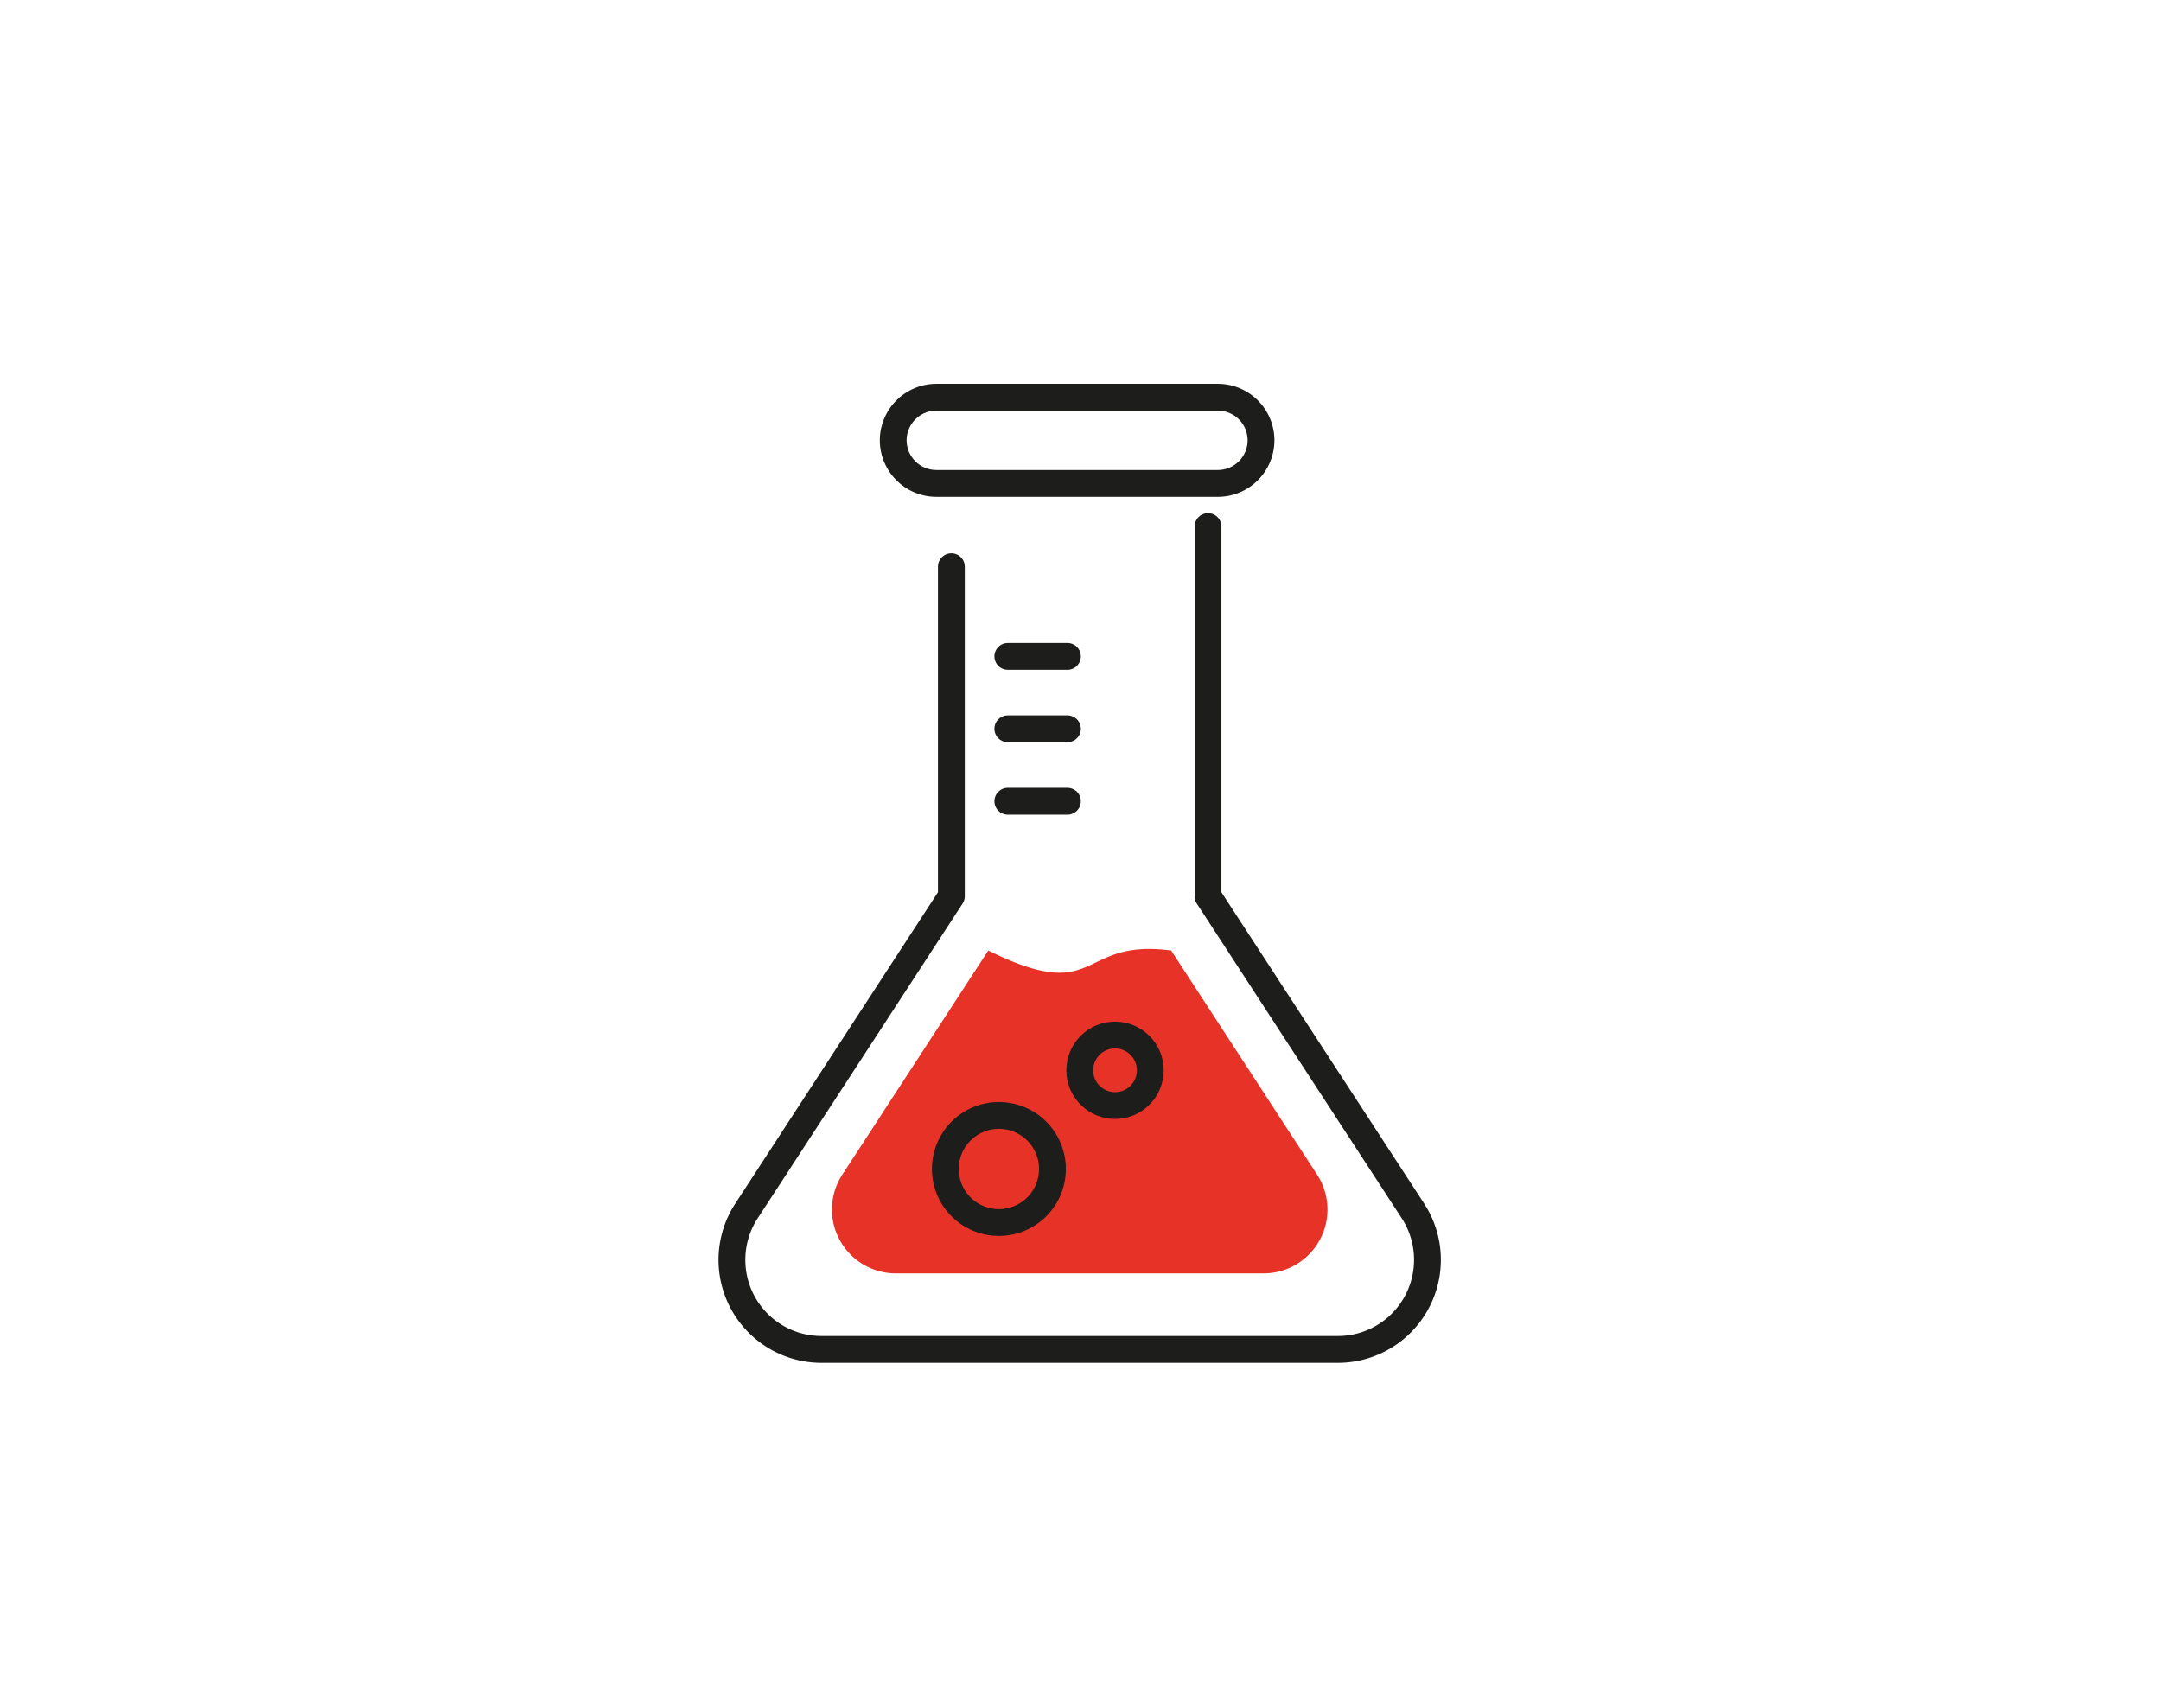 <svg id="Calque_1" data-name="Calque 1" xmlns="http://www.w3.org/2000/svg" viewBox="0 0 291 230"><defs><style>.cls-1{fill:#e73327;}.cls-2{fill:none;stroke:#1d1d1b;stroke-linecap:round;stroke-linejoin:round;stroke-width:3.61px;}</style></defs><path class="cls-1" d="M177.36,158.18,157.71,128c-12.66-1.68-9.49,7.5-24.63,0l-19.66,30.19a8.6,8.6,0,0,0,7.21,13.29h49.53A8.6,8.6,0,0,0,177.36,158.18Z"/><path class="cls-2" d="M128.11,76.31v44.38l-27.59,42.38a12.06,12.06,0,0,0,10.12,18.65h69.51a12.07,12.07,0,0,0,10.12-18.65l-27.6-42.38V70.91"/><path class="cls-2" d="M164,65.1H126.09a5.82,5.82,0,0,1-5.81-5.81h0a5.82,5.82,0,0,1,5.81-5.8H164a5.82,5.82,0,0,1,5.81,5.8h0A5.82,5.82,0,0,1,164,65.1Z"/><line class="cls-2" x1="135.71" y1="88.39" x2="143.74" y2="88.39"/><line class="cls-2" x1="135.71" y1="98.14" x2="143.74" y2="98.14"/><line class="cls-2" x1="135.71" y1="107.9" x2="143.74" y2="107.9"/><path class="cls-2" d="M141.72,157.42a7.21,7.21,0,1,1-7.21-7.21A7.21,7.21,0,0,1,141.72,157.42Z"/><circle class="cls-2" cx="150.15" cy="144.13" r="4.75"/></svg>